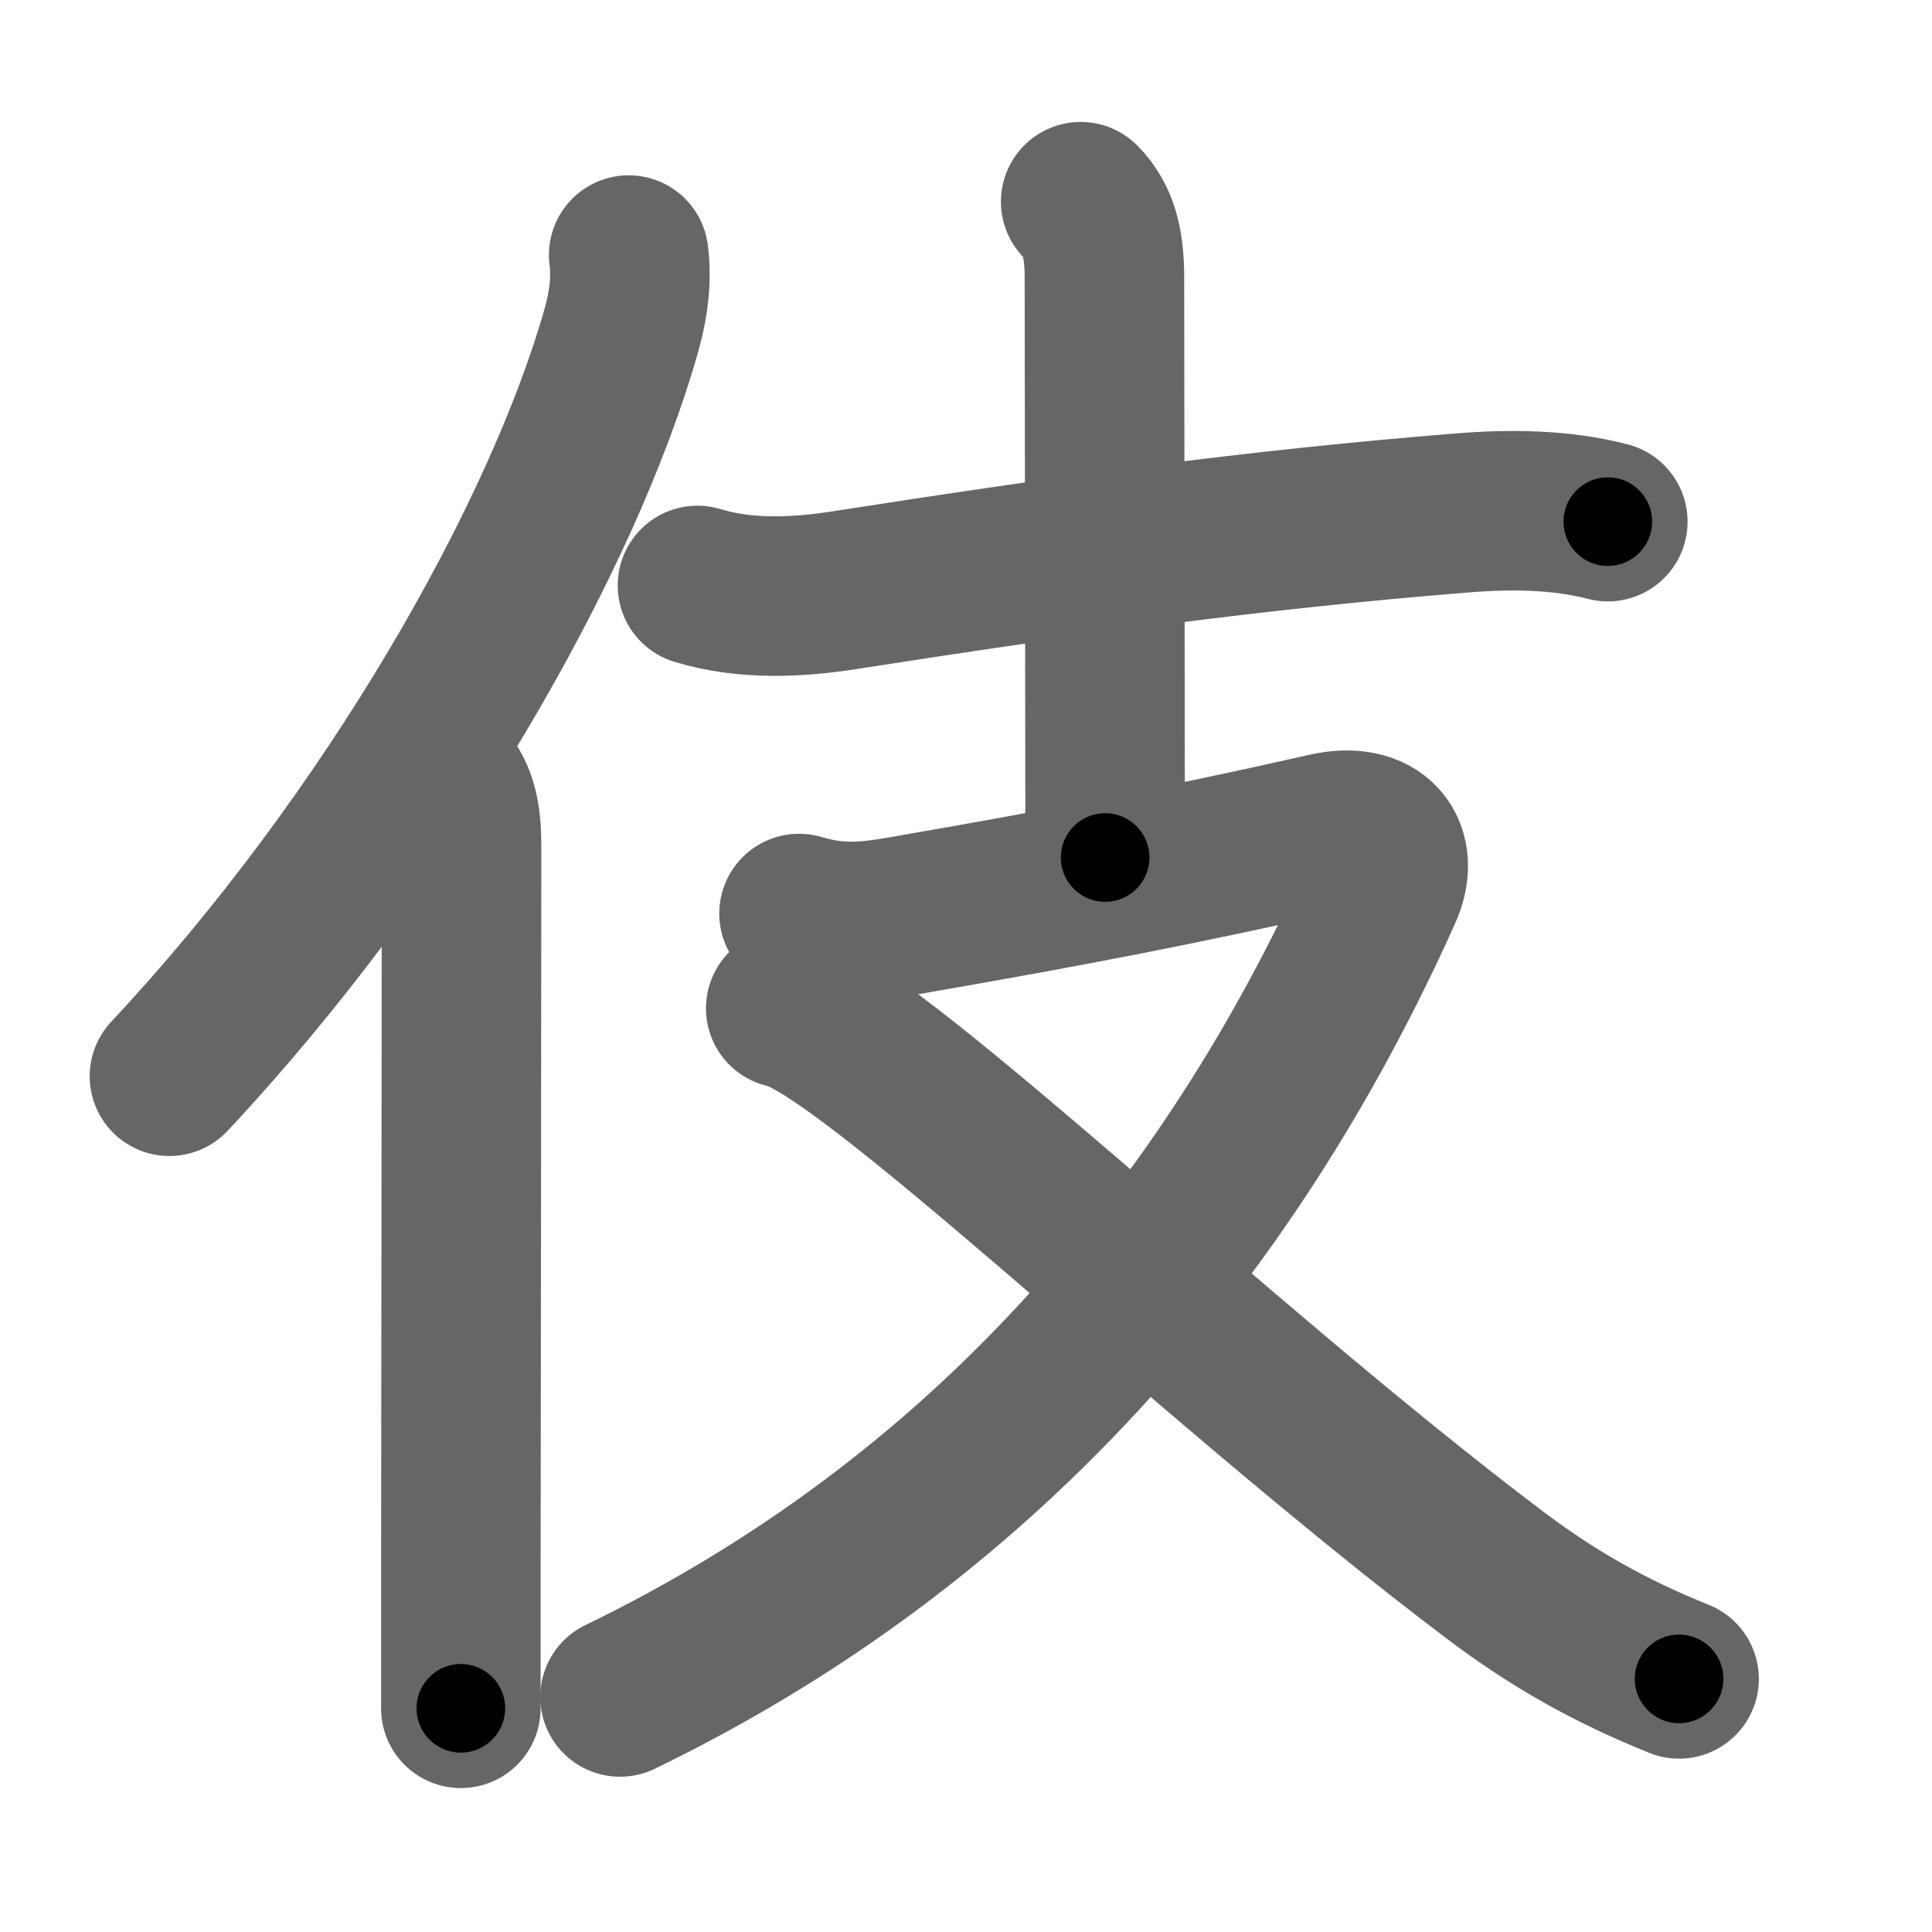 <svg xmlns="http://www.w3.org/2000/svg" width="109" height="109" viewBox="0 0 109 109" id="4f0e"><g fill="none" stroke="#666" stroke-width="9" stroke-linecap="round" stroke-linejoin="round"><g><g><path d="M35.47,14.39c0.16,1.27,0.04,2.61-0.39,4.16C31.75,30.38,22.04,47.39,9.56,60.72" /><path d="M24.78,43.75c0.98,0.98,1.26,2.12,1.26,3.98c0,10.43-0.03,29.67-0.04,41.51c0,2.94,0,5.4,0,7.14" /></g><g><g><path d="M39.35,33.03c2.77,0.85,5.78,0.66,8.28,0.27c12.58-1.96,23.12-3.42,34.86-4.36c2.71-0.22,5.58-0.2,8.22,0.49" /><path d="M60.97,11.38c1.07,1.07,1.34,2.49,1.34,4.33c0,5.29,0.04,26.29,0.04,32.67" /></g><g><path d="M45.08,51.54c2.56,0.76,4.26,0.42,6.92-0.05c7.88-1.37,14.5-2.62,22.83-4.51c2.85-0.65,4.17,1.04,3.15,3.3c-8.74,19.46-22.61,35.58-43,45.46" /><path d="M44.33,56.89c4.46,0.83,23.8,19.73,39.98,31.95c3.35,2.53,6.53,4.31,10.42,5.88" /></g></g></g></g><g fill="none" stroke="#000" stroke-width="5" stroke-linecap="round" stroke-linejoin="round"><g><g><path d="M35.47,14.39c0.16,1.27,0.04,2.61-0.39,4.16C31.75,30.38,22.04,47.39,9.56,60.72" stroke-dasharray="53.895" stroke-dashoffset="53.895"><animate attributeName="stroke-dashoffset" values="53.895;53.895;0" dur="0.539s" fill="freeze" begin="0s;4f0e.click" /></path><path d="M24.78,43.75c0.98,0.98,1.26,2.12,1.26,3.98c0,10.43-0.03,29.67-0.04,41.51c0,2.94,0,5.4,0,7.14" stroke-dasharray="52.952" stroke-dashoffset="52.952"><animate attributeName="stroke-dashoffset" values="52.952" fill="freeze" begin="4f0e.click" /><animate attributeName="stroke-dashoffset" values="52.952;52.952;0" keyTimes="0;0.504;1" dur="1.069s" fill="freeze" begin="0s;4f0e.click" /></path></g><g><g><path d="M39.35,33.03c2.77,0.85,5.78,0.66,8.28,0.27c12.58-1.96,23.12-3.42,34.86-4.36c2.71-0.22,5.58-0.2,8.22,0.49" stroke-dasharray="51.77" stroke-dashoffset="51.77"><animate attributeName="stroke-dashoffset" values="51.77" fill="freeze" begin="4f0e.click" /><animate attributeName="stroke-dashoffset" values="51.77;51.77;0" keyTimes="0;0.674;1" dur="1.587s" fill="freeze" begin="0s;4f0e.click" /></path><path d="M60.97,11.38c1.07,1.07,1.34,2.49,1.34,4.33c0,5.29,0.04,26.29,0.04,32.67" stroke-dasharray="37.332" stroke-dashoffset="37.332"><animate attributeName="stroke-dashoffset" values="37.332" fill="freeze" begin="4f0e.click" /><animate attributeName="stroke-dashoffset" values="37.332;37.332;0" keyTimes="0;0.81;1" dur="1.96s" fill="freeze" begin="0s;4f0e.click" /></path></g><g><path d="M45.08,51.54c2.56,0.76,4.26,0.42,6.92-0.05c7.88-1.37,14.5-2.62,22.83-4.51c2.85-0.65,4.17,1.04,3.15,3.3c-8.74,19.46-22.61,35.58-43,45.46" stroke-dasharray="100.319" stroke-dashoffset="100.319"><animate attributeName="stroke-dashoffset" values="100.319" fill="freeze" begin="4f0e.click" /><animate attributeName="stroke-dashoffset" values="100.319;100.319;0" keyTimes="0;0.722;1" dur="2.714s" fill="freeze" begin="0s;4f0e.click" /></path><path d="M44.33,56.89c4.46,0.83,23.8,19.73,39.98,31.95c3.35,2.53,6.53,4.31,10.42,5.88" stroke-dasharray="63.284" stroke-dashoffset="63.284"><animate attributeName="stroke-dashoffset" values="63.284" fill="freeze" begin="4f0e.click" /><animate attributeName="stroke-dashoffset" values="63.284;63.284;0" keyTimes="0;0.851;1" dur="3.19s" fill="freeze" begin="0s;4f0e.click" /></path></g></g></g></g></svg>